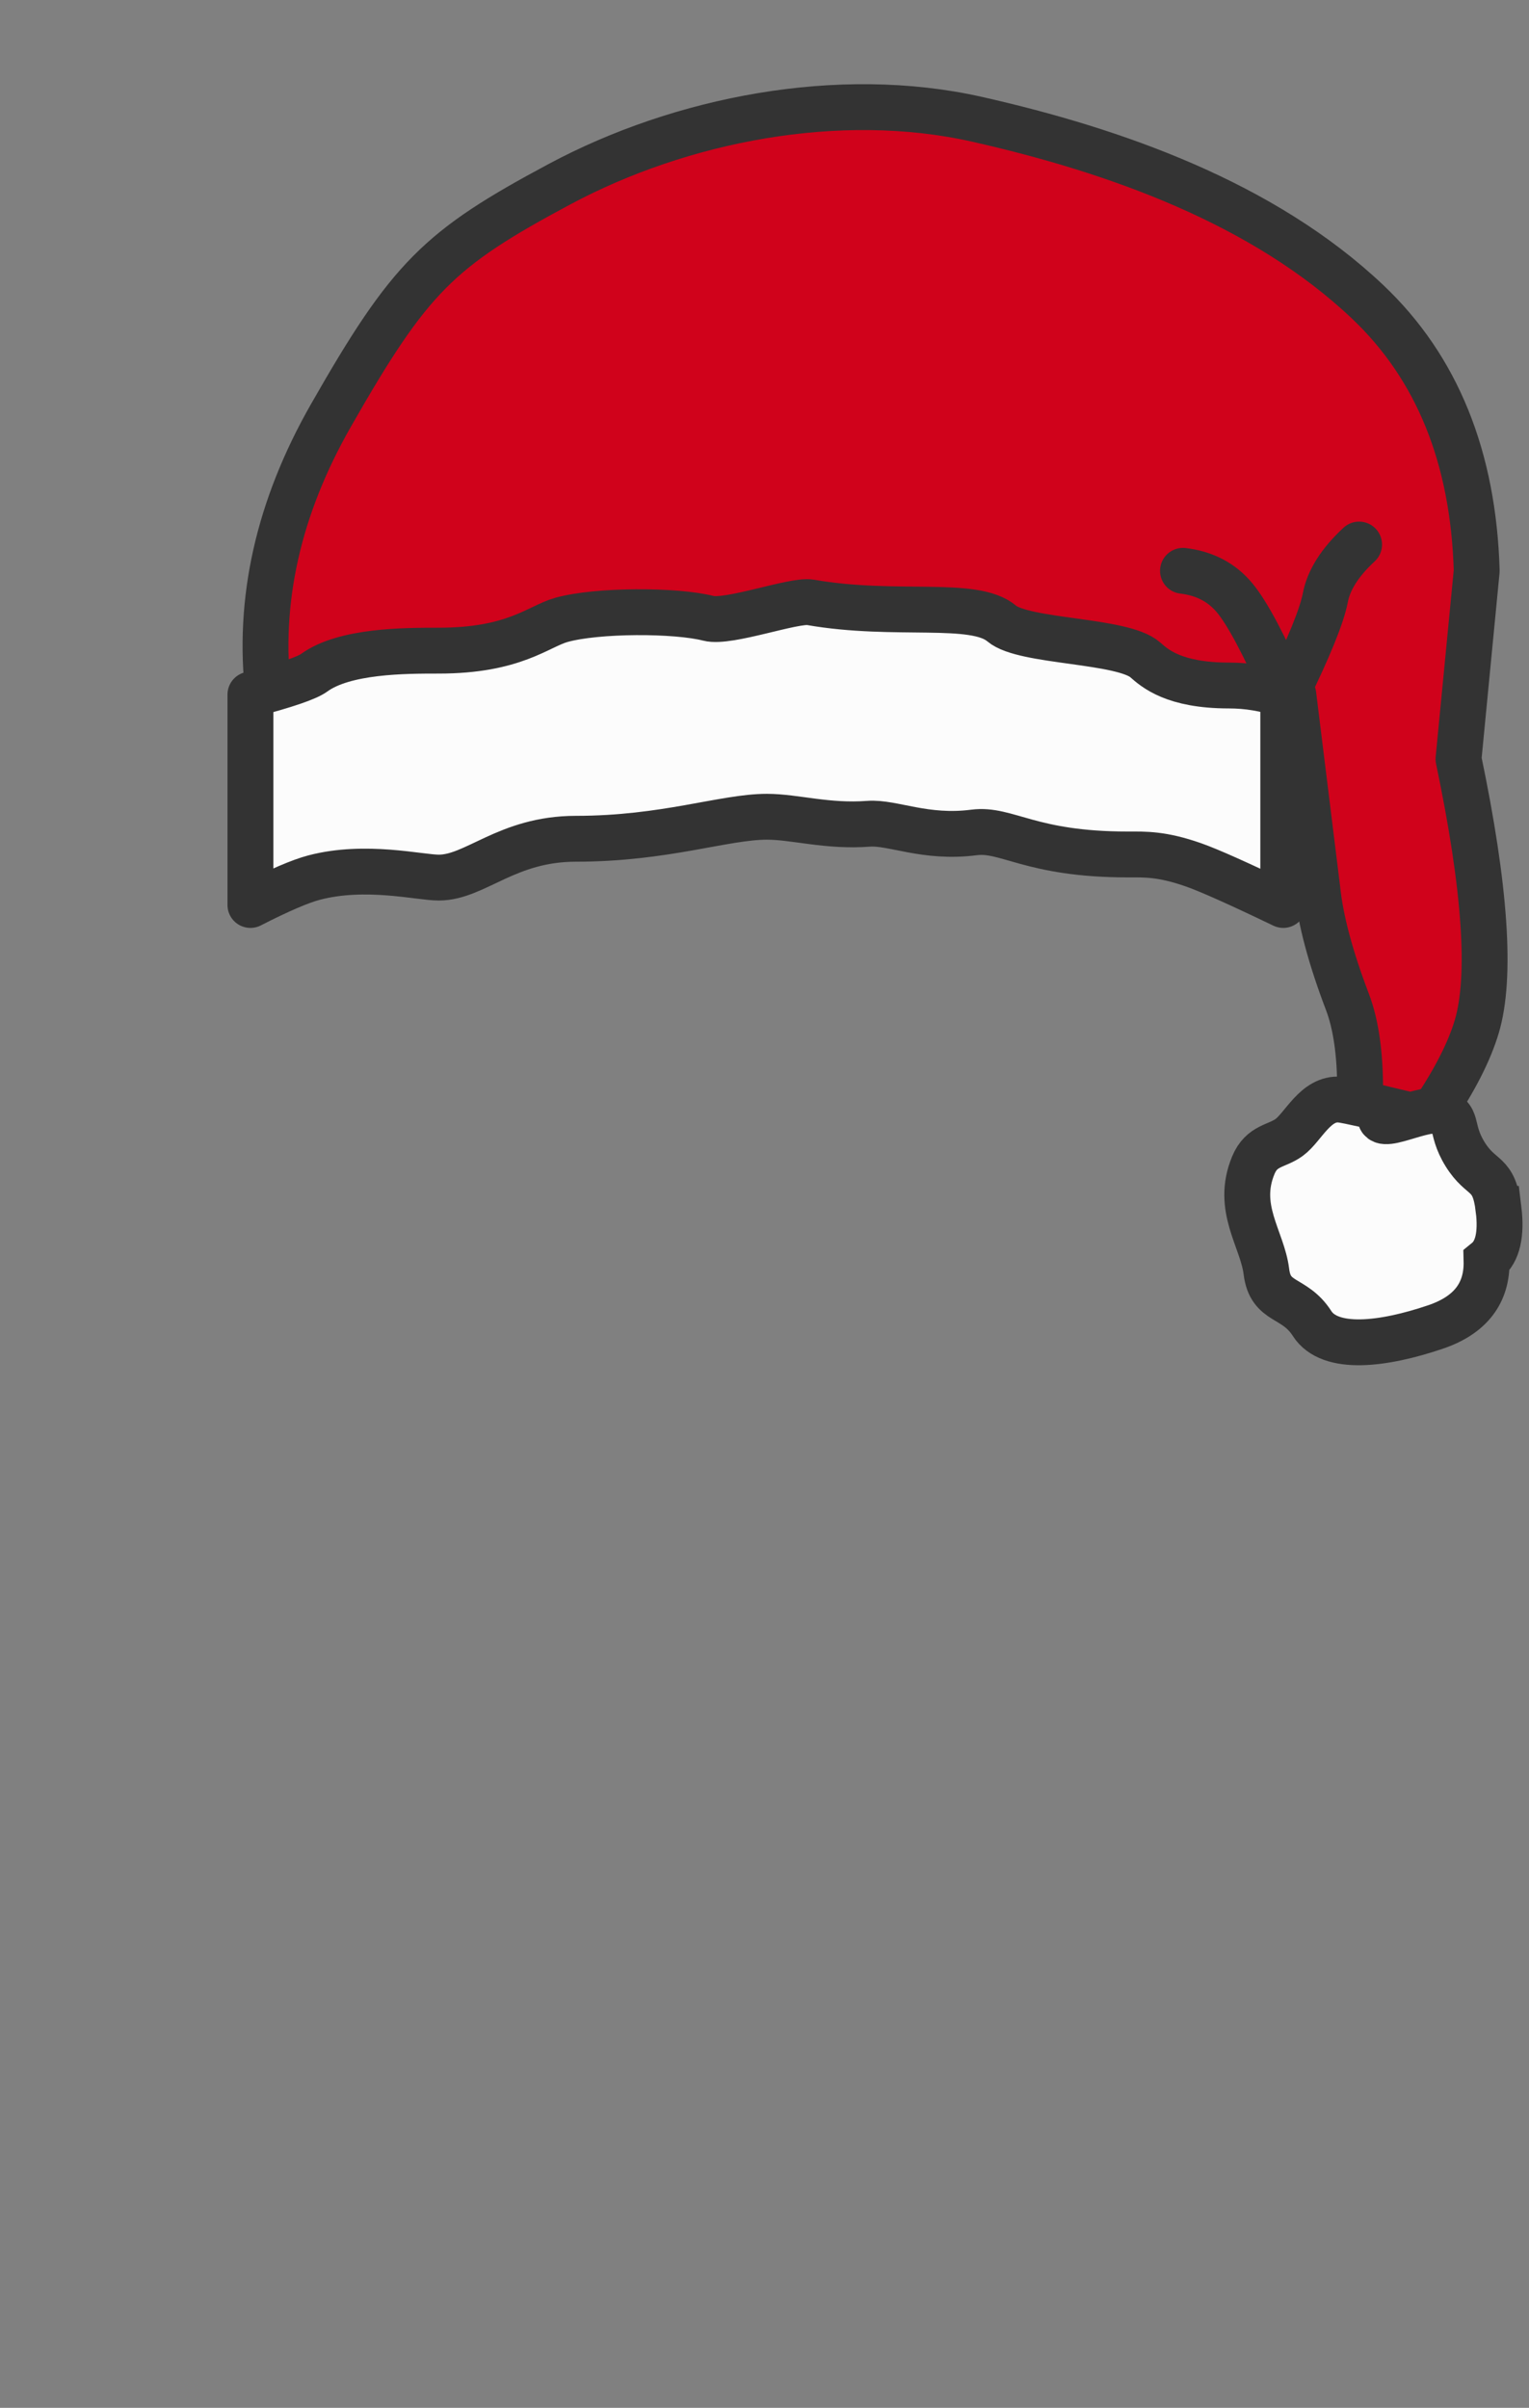 <svg height="1416" width="899" xmlns="http://www.w3.org/2000/svg"><rect width="100%" height="100%" fill="#808080" stroke="none"/><g fill="none" fill-rule="evenodd" stroke="#333" stroke-width="26.97"><g stroke-linecap="round"><path d="m157.801 408.474c-6.499-55.071 5.753-109.783 36.757-164.135 46.506-81.528 63.276-97.953 134.483-136.061 71.207-38.11 164.207-56.463 245.471-38.11 81.264 18.355 168.328 49.296 229.578 107.313 40.833 38.678 62.22 91.416 64.162 158.213l-10.702 110.693c15.855 75.787 19.422 128.272 10.702 157.455s-34.05 66.84-75.99 112.974c9.923-58.948 9.923-101.465 0-127.55-9.922-26.086-15.81-48.104-17.664-66.056l-14.18-114.736h-602.618z" fill="#d0021b" stroke-linejoin="round"/><path d="m147.238 532.204c16.78-8.587 29.252-13.954 37.417-16.102 30.27-7.962 61.97 0 73.31 0 21.544 0 39.988-22.834 80.655-22.834 52.378 0 87.207-12.946 112.256-12.946 16.596 0 35.433 5.963 59.871 4.12 14.012-1.055 33.25 8.833 61.914 5.112 19.325-2.508 33.13 12.94 90.292 12.94 10.196 0 20.094-.464 38.886 6.148 9.154 3.221 26.713 11.075 52.675 23.562v-123.73c-10.285-3.563-20.962-5.344-32.03-5.344-32.259 0-43.506-10.152-49.124-15.101-13.416-11.82-71.351-10.264-84.415-21.36-16.284-13.83-62.336-3.669-112.448-12.439-9.758-1.708-48.105 12.44-59.93 9.403-19.32-4.961-65.551-4.961-86.528.927-13.583 3.813-27.618 18.073-72.073 18.073-20.066 0-55.378 0-73.311 13.04-4.203 3.056-16.675 7.323-37.417 12.8v123.73z" fill="#fcfcfc" stroke-linejoin="round"/><path d="m695.551 335.694c12.68 1.494 22.802 6.789 30.366 15.885 7.565 9.096 17.617 28.061 30.158 56.895 13.448-27.456 21.165-46.42 23.152-56.895 1.987-10.474 8.612-20.92 19.876-31.338"/></g><path d="m881.08 710.927c1.841 14.993-.507 25.144-7.046 30.454.49 19.052-9.51 32.051-30.001 38.998-30.736 10.42-62.122 14.273-72.585-2.056-10.462-16.329-24.503-11.372-26.857-30.542s-18.191-37.284-7.679-62.537c4.947-11.883 13.66-10.9 21.1-16.35 8.371-6.133 15.398-23.384 29.877-22.235 4.345.345 25.224 5.354 25.224 5.354-8.71 17.054 21.556-1.161 32.429 1.414 13.123 3.108 6.147 9.59 15.845 25.28 9.698 15.691 16.932 9.73 19.694 32.22z" fill="#fcfcfc"/></g></svg>